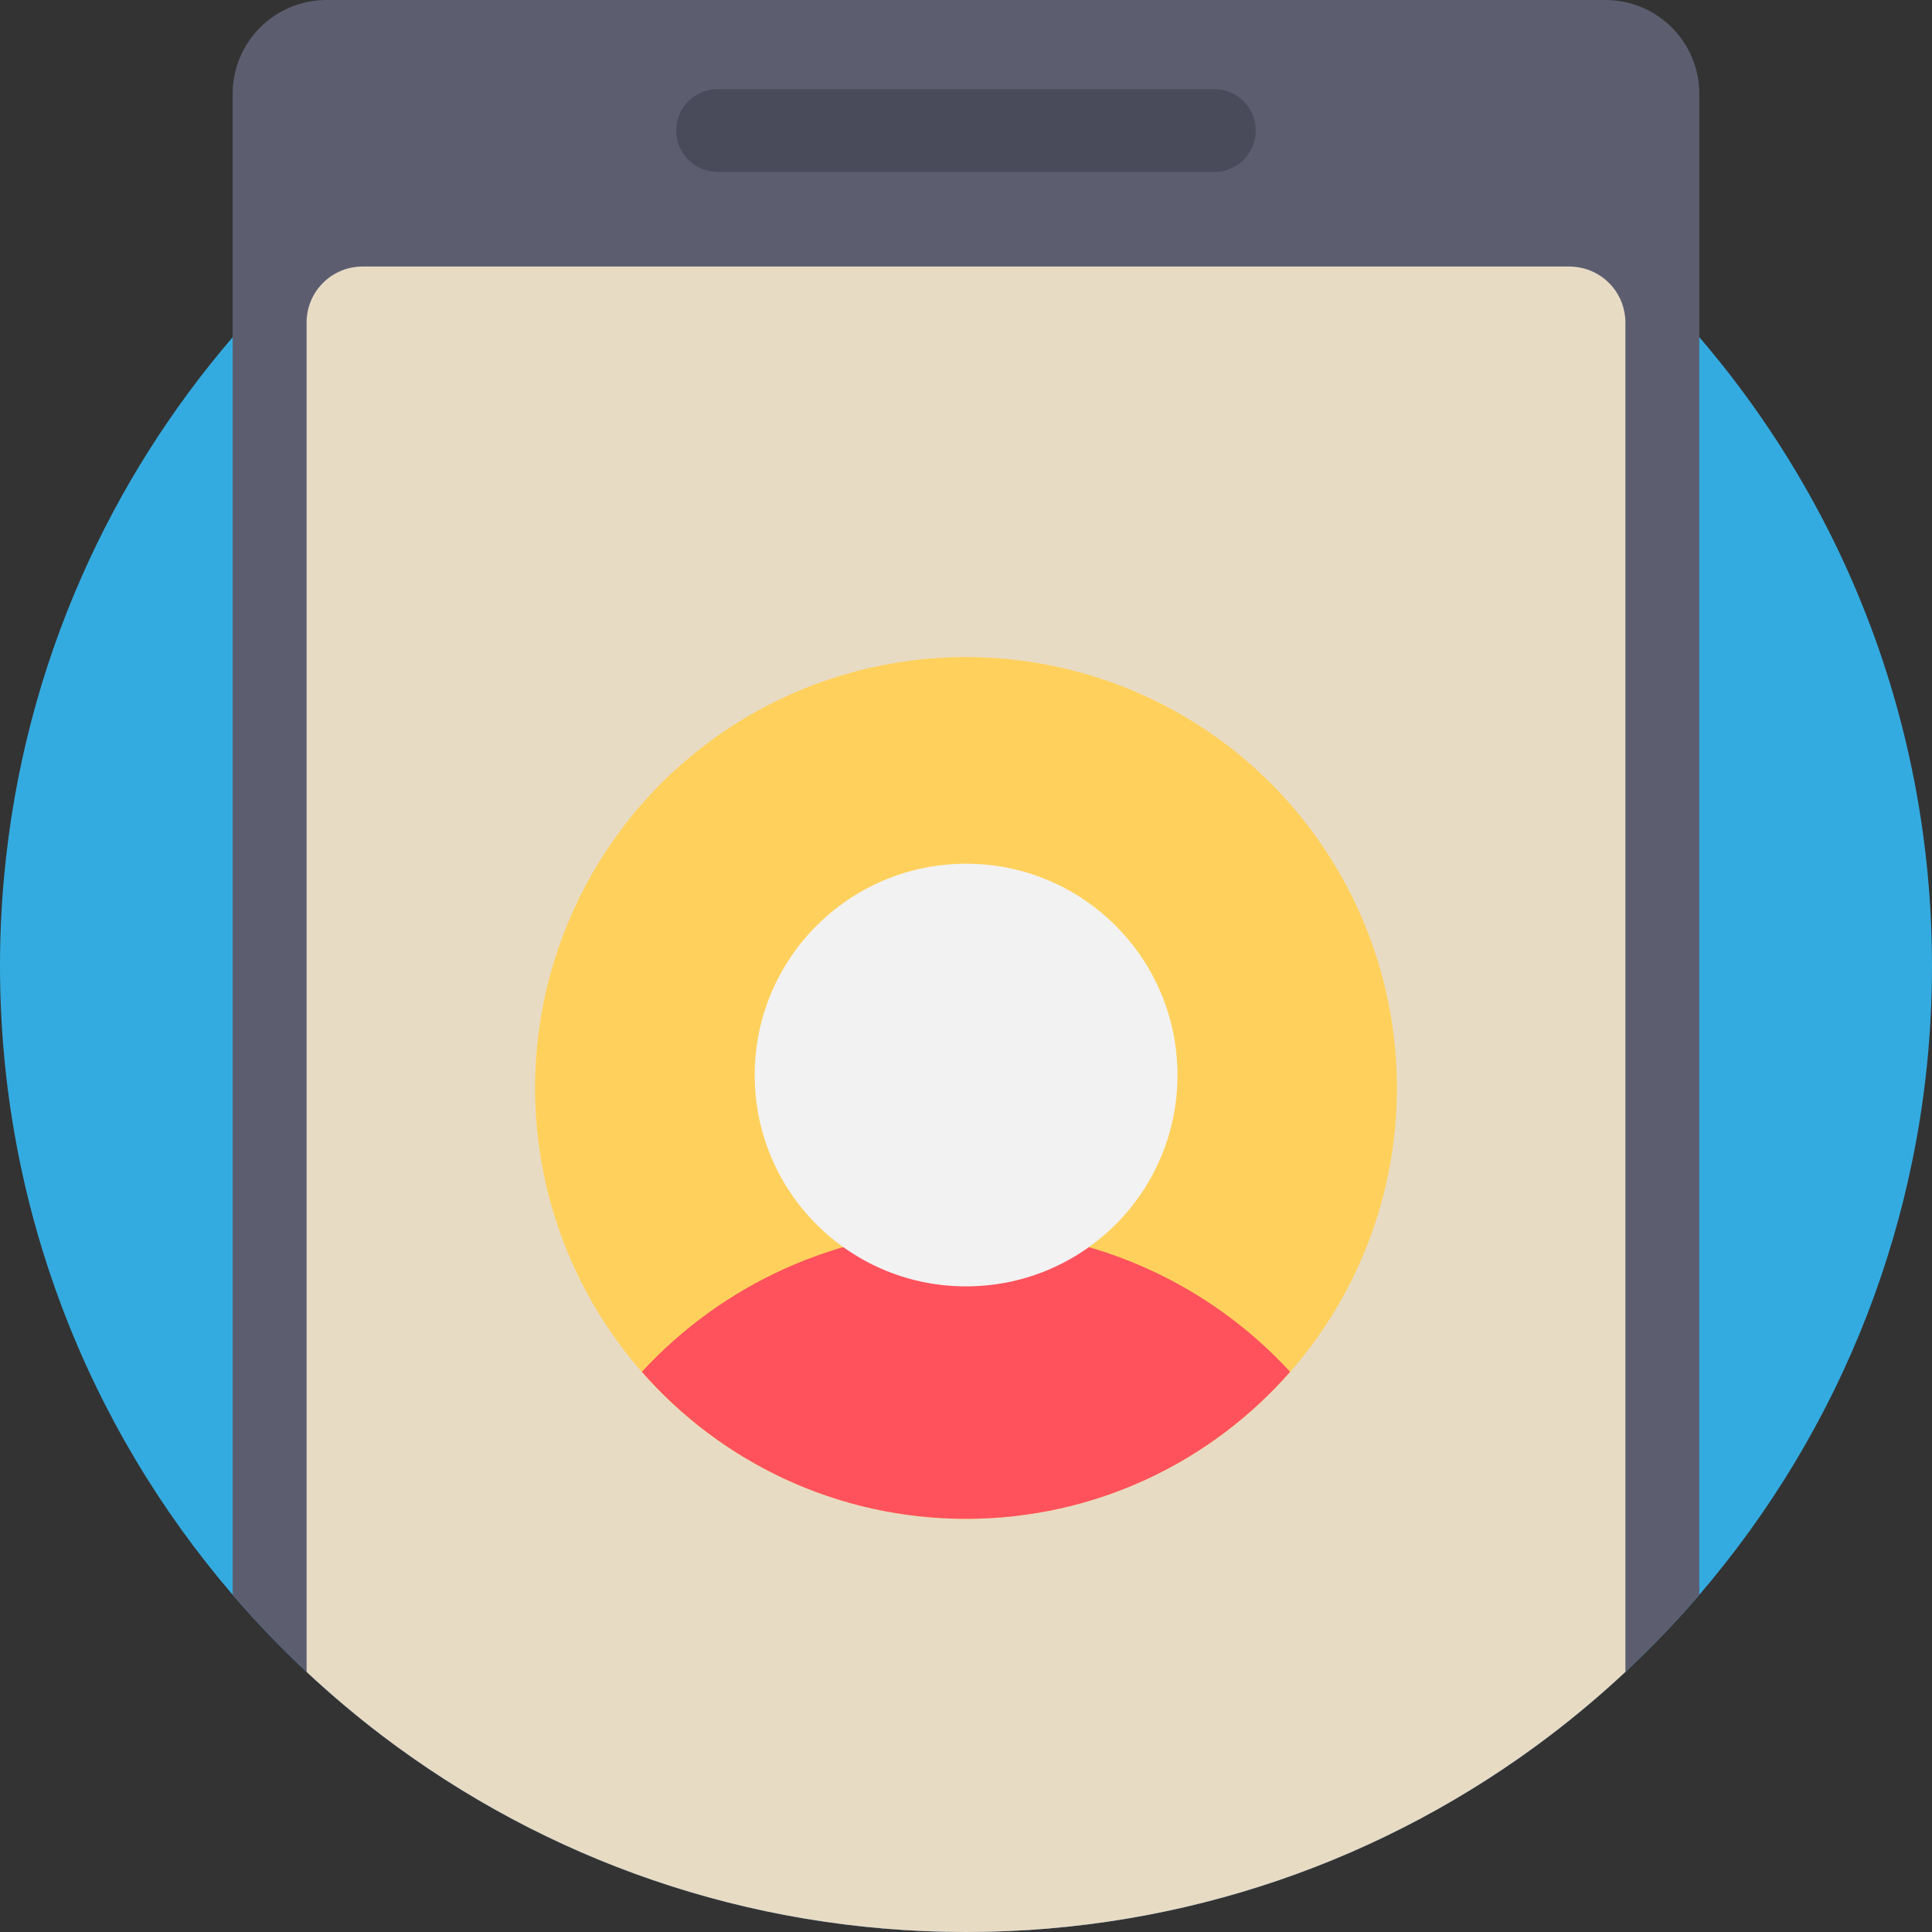 <?xml version="1.0" encoding="iso-8859-1"?>
<!-- Generator: Adobe Illustrator 19.0.0, SVG Export Plug-In . SVG Version: 6.00 Build 0)  -->
<svg version="1.1" id="Capa_1" xmlns="http://www.w3.org/2000/svg" xmlns:xlink="http://www.w3.org/1999/xlink" x="0px" y="0px"
	 viewBox="0 0 512 512" style="enable-background:new 0 0 512 512;" xml:space="preserve">
<rect x="0" y="0" width="512" height="512" fill="#333333" stroke="none"/>
<path style="fill:#34ABE0;" d="M511.999,255.999c0,17.606-1.776,34.805-5.172,51.419c-2.853,14.033-6.865,27.648-11.922,40.751v0.01
	c-10.574,27.418-25.757,52.537-44.565,74.459c-6.154,7.168-12.695,13.981-19.592,20.428c-4.869,4.556-9.916,8.913-15.13,13.082
	c-43.771,34.952-99.255,55.85-159.618,55.85s-115.848-20.898-159.618-55.85c-5.214-4.169-10.261-8.526-15.13-13.082
	c-6.896-6.447-13.437-13.26-19.592-20.428C23.217,377.866,0.001,319.634,0.001,255.999c0-7.92,0.355-15.757,1.066-23.5
	c2.57-28.212,9.707-55.108,20.689-79.935c10.198-23.061,23.698-44.324,39.905-63.206C108.606,34.659,178.259,0,256,0
	s147.393,34.659,194.34,89.359c11.797,13.74,22.162,28.756,30.856,44.795c4.671,8.6,8.85,17.492,12.518,26.645
	C505.511,190.234,511.999,222.364,511.999,255.999z"/>
<path style="fill:#5C5E70;" d="M450.336,24.87V422.64c-46.947,54.7-116.6,89.359-194.34,89.359s-147.393-34.659-194.34-89.359V24.87
	c0-13.73,11.128-24.869,24.869-24.869h338.943C439.198,0.001,450.336,11.14,450.336,24.87z"/>
<path style="fill:#E8DBC4;" d="M430.748,85.462v357.605c-6.416,5.987-13.134,11.661-20.135,16.98
	c-42.956,32.601-96.527,51.952-154.613,51.952s-111.658-19.351-154.613-51.952c-7.001-5.319-13.719-10.992-20.135-16.98V85.462
	c0-8.192,6.635-14.827,14.827-14.827h319.843c0.899,0,1.776,0.084,2.623,0.24C425.481,72.108,430.748,78.169,430.748,85.462z"/>
<path style="fill:#494B5B;" d="M321.821,45.555h-131.65c-6.059,0-10.97-4.912-10.97-10.97l0,0c0-6.059,4.912-10.97,10.97-10.97
	h131.651c6.059,0,10.97,4.912,10.97,10.97l0,0C332.792,40.643,327.88,45.555,321.821,45.555z"/>
<circle style="fill:#FFD15C;" cx="255.999" cy="288.329" r="114.207"/>
<path style="fill:#FF525D;" d="M341.897,363.541c-20.919,23.889-51.648,38.967-85.898,38.967s-64.979-15.078-85.898-38.967
	c21.194-22.991,51.549-37.445,85.274-37.619c0.225,0.025,0.424,0.025,0.649,0.025c0.2,0,0.424,0,0.624-0.025
	C290.374,326.097,320.703,340.55,341.897,363.541z"/>
<path style="fill:#F2F2F2;" d="M256.024,228.896c30.938,0,56.017,25.079,56.017,56.017c0,30.667-24.635,55.54-55.165,55.982
	c-0.306,0-0.579,0-0.886,0c-0.273,0-0.579,0-0.852,0c-30.53-0.443-55.131-25.351-55.131-55.982
	C200.007,253.974,225.086,228.896,256.024,228.896z"/>
<g>
</g>
<g>
</g>
<g>
</g>
<g>
</g>
<g>
</g>
<g>
</g>
<g>
</g>
<g>
</g>
<g>
</g>
<g>
</g>
<g>
</g>
<g>
</g>
<g>
</g>
<g>
</g>
<g>
</g>
</svg>
